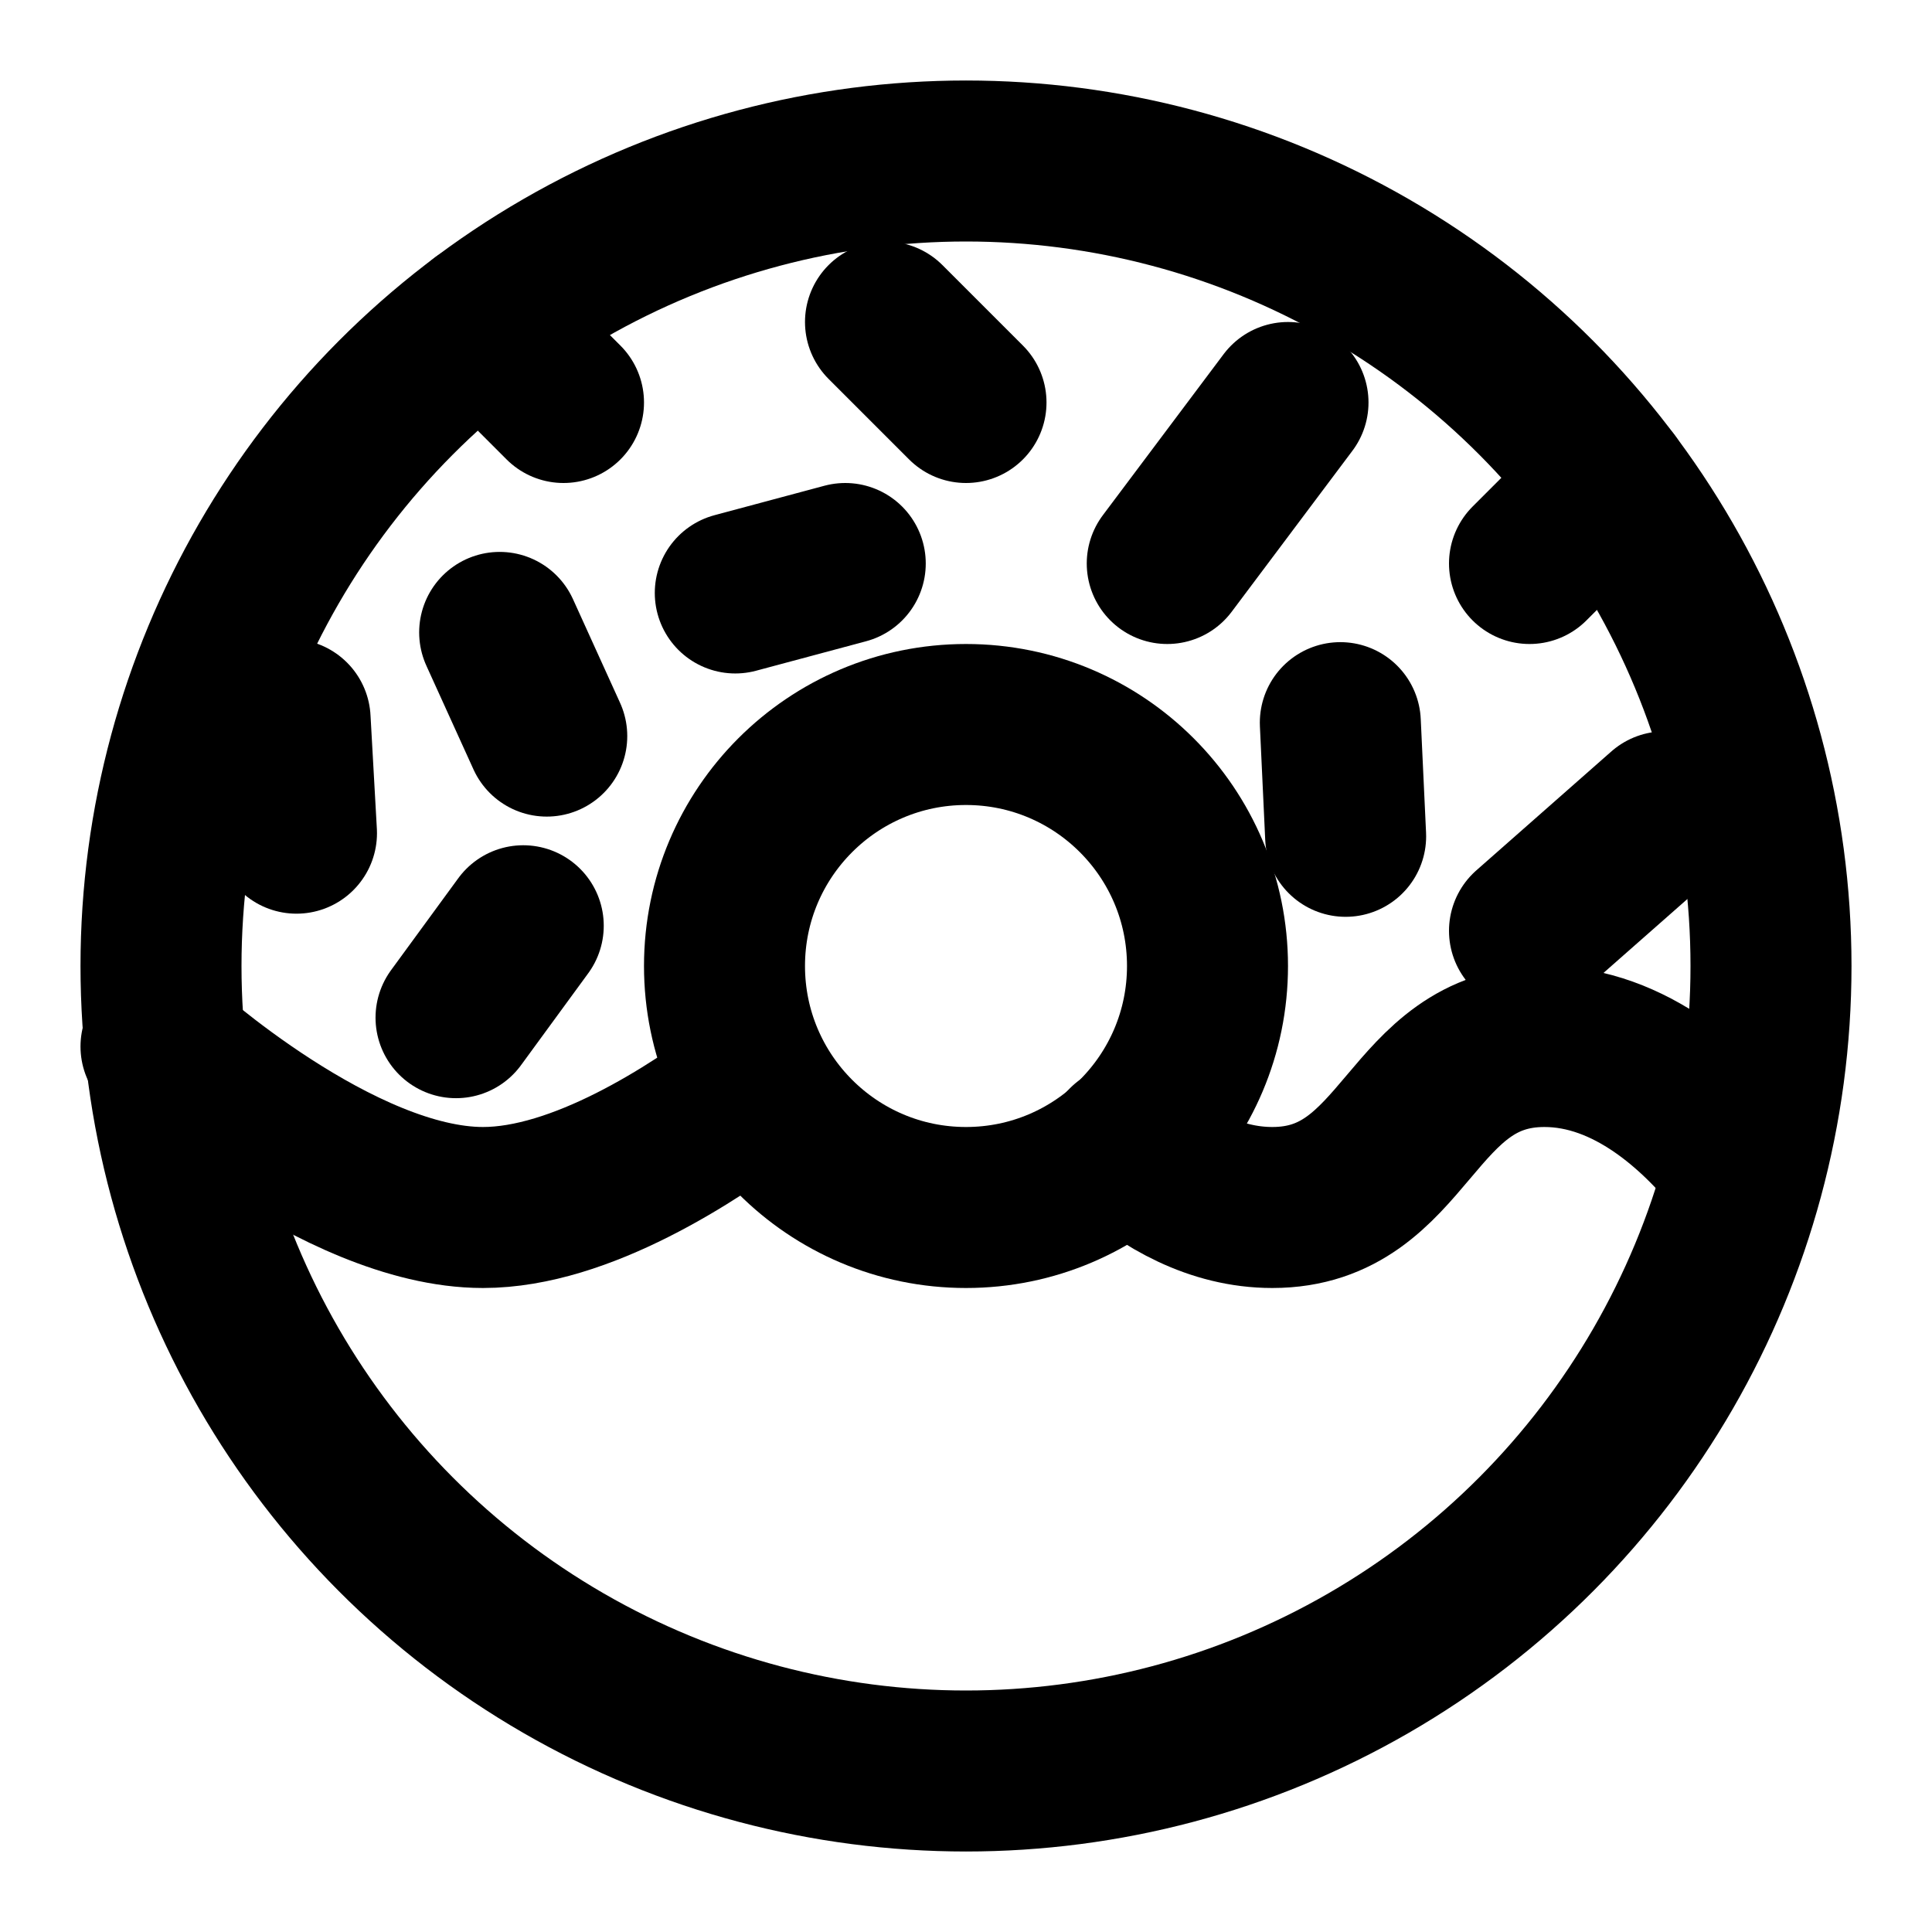 <svg
  xmlns="http://www.w3.org/2000/svg"
  width="24"
  height="24"
  viewBox="0 0 24 24"
  fill="none"
  stroke="currentColor"
  stroke-width="2"
  stroke-linecap="round"
  stroke-linejoin="round"
>
  <circle cx="12" cy="12" r="10" />
  <circle cx="12" cy="12" r="3" />
  <path d="M2 13s2.2 2 4 2c1.212 0 2.606-.908 3.387-1.5" />
  <path d="M14 14.224c.471.415 1.088.776 1.805.776 1.69 0 1.69-2 3.38-2 1.077 0 1.925.814 2.399 1.403" />
  <path d="M14.5 7 16 5" />
  <path d="m19 7 1-1" />
  <path d="m12 5-1-1" />
  <path d="m10.5 7-1.366.366" />
  <path d="m16.65 8.977.066 1.412" />
  <path d="M20.678 10.085 19 11.563" />
  <path d="M7 5 6 4" />
  <path d="m6.792 9.144-.585-1.288" />
  <path d="M5.665 12.642 6.5 11.5" />
  <path d="m3.683 10.35-.079-1.412" />
</svg>
